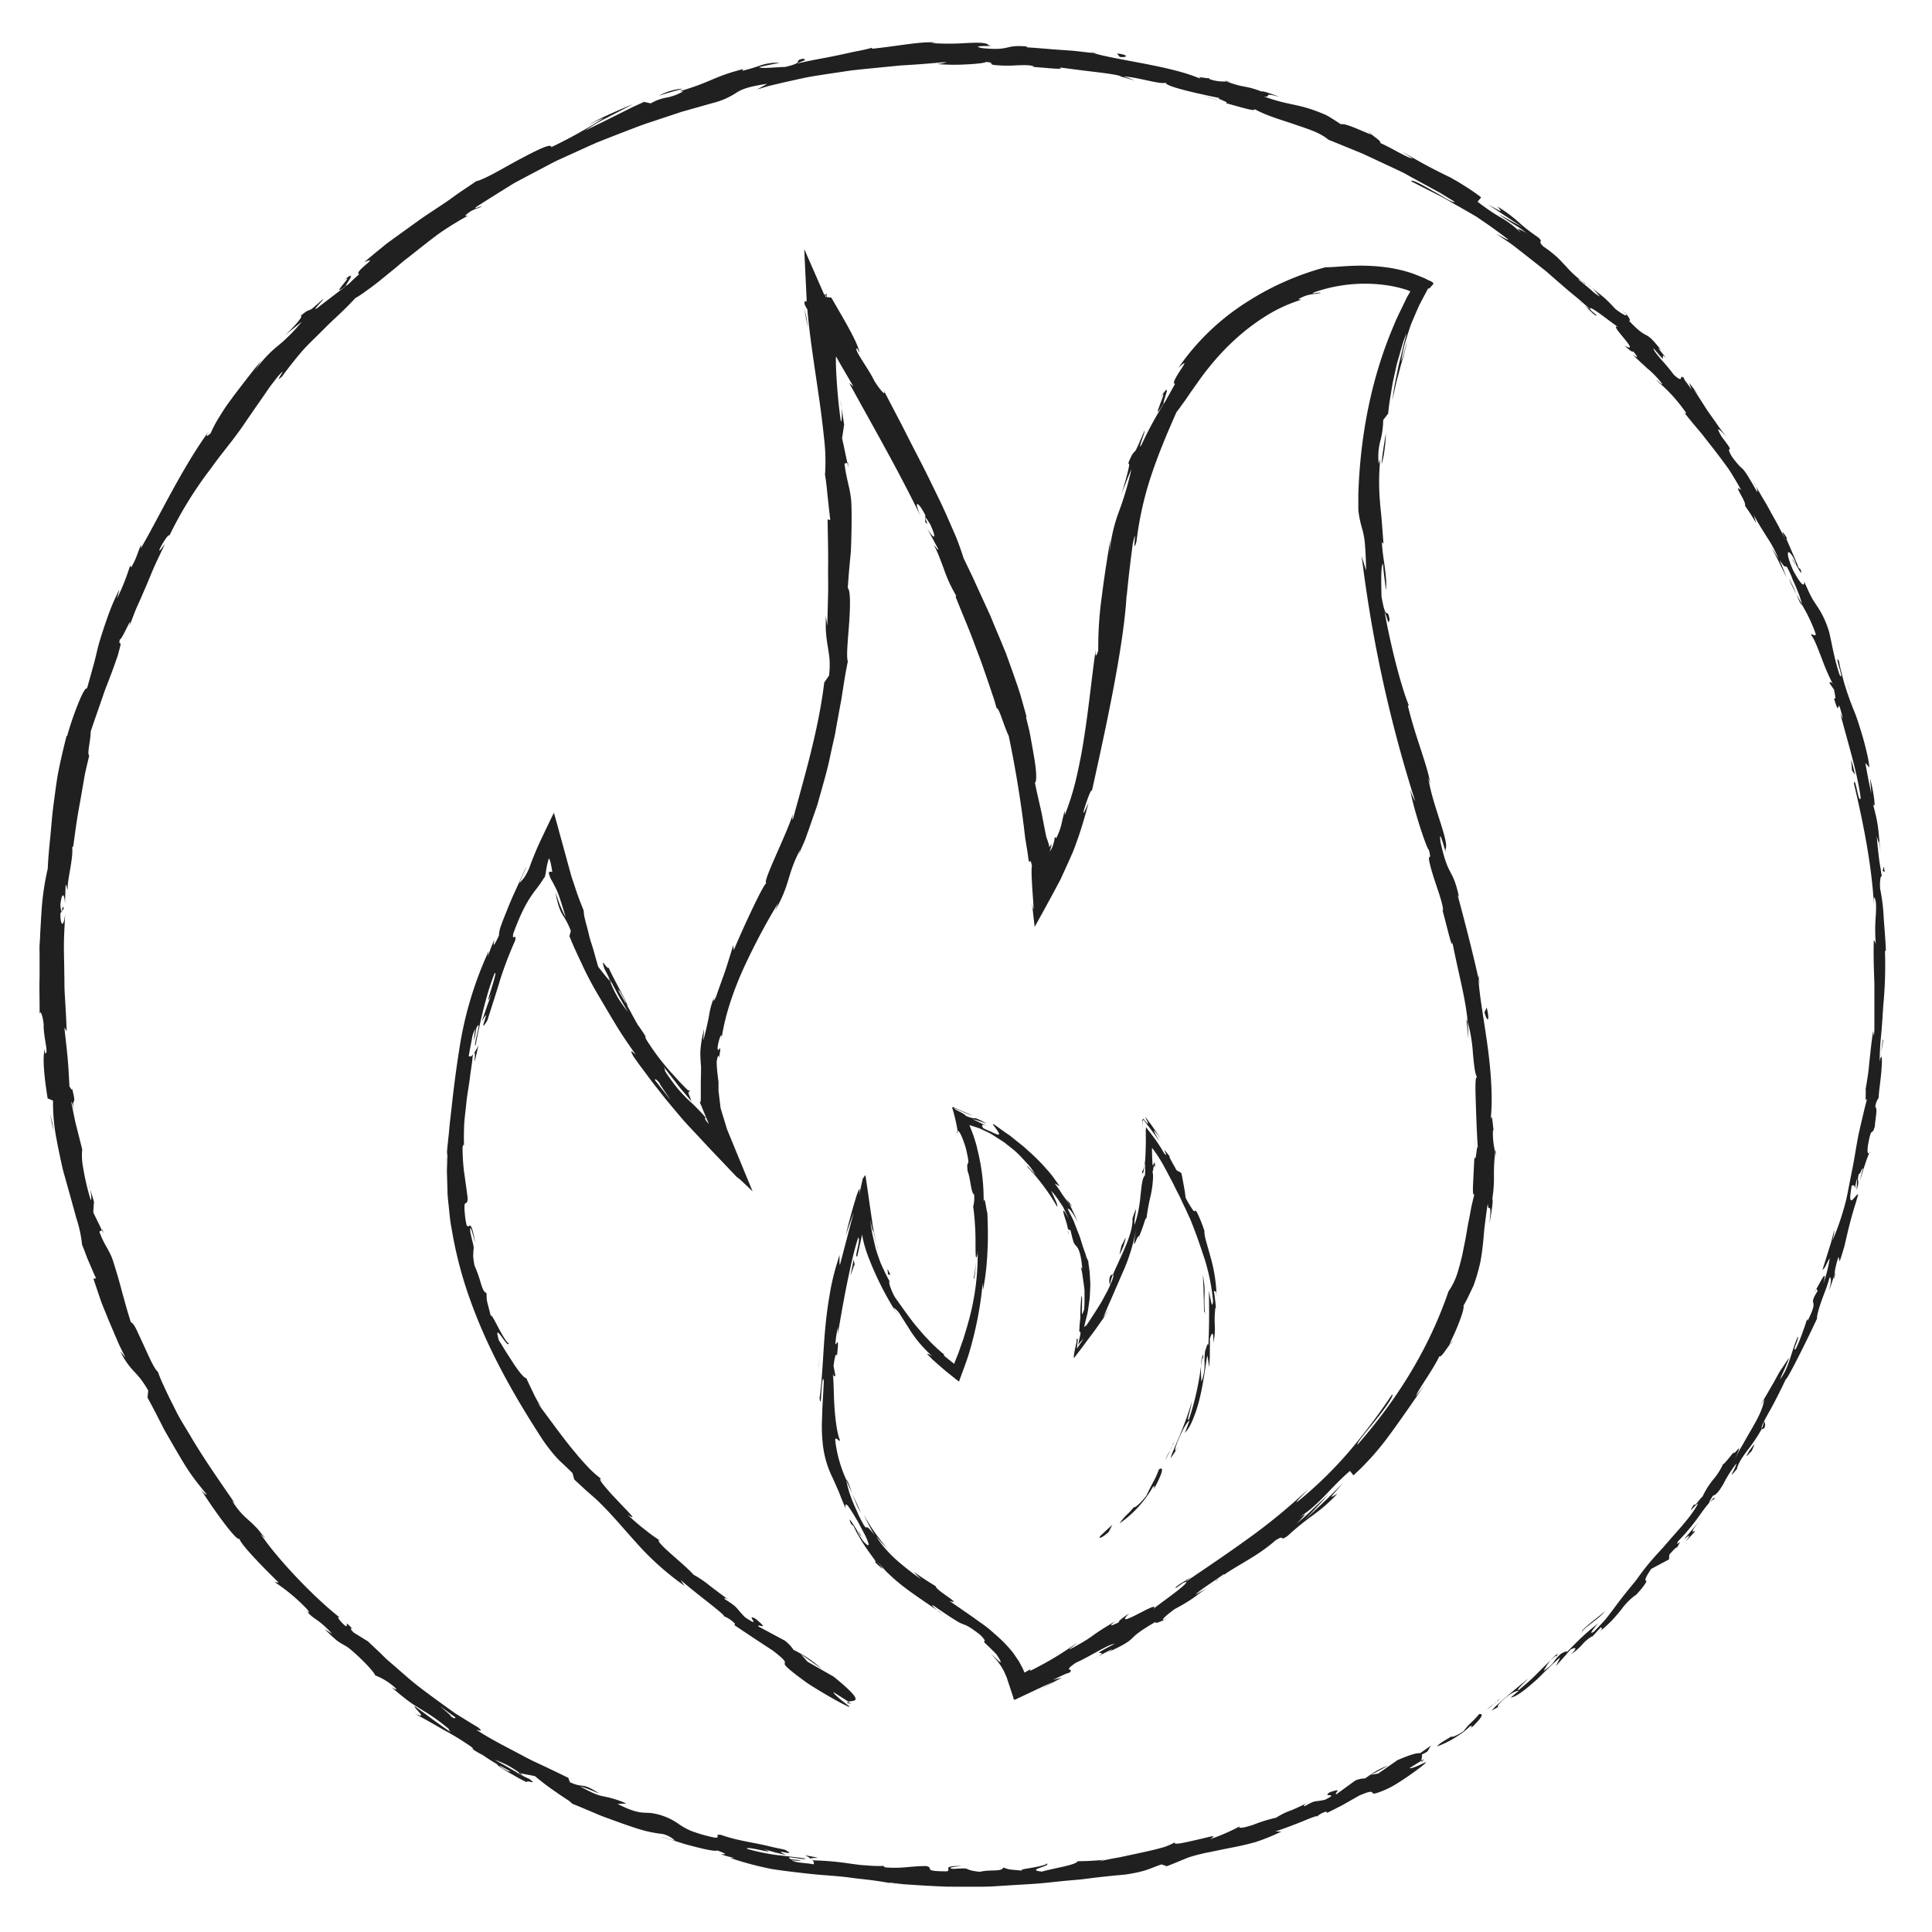 <svg id="Layer_1" data-name="Layer 1" xmlns="http://www.w3.org/2000/svg" viewBox="0 0 512 512"><defs><style>.cls-1{fill:#202020;}</style></defs><path class="cls-1" d="M376.42,464.57c-.59.58.06.8,1.88-.44l.91-1.53Z"/><path class="cls-1" d="M389.8,458c1.92-1.8,4-4.06,2.17-3.74-1.66,2.1-2.35,2.17-4.12,4.52-1.81,1.26-3.42,1.79-3.26,1.35-.55.58-3,1.62-3.75,2.69a24.12,24.12,0,0,0,4.36-2.08c.75-.45,1.51-.94,2.26-1.47s1.45-1.18,2.17-1.82C390.4,457.18,389.87,457.81,389.8,458Z"/><path class="cls-1" d="M498.51,279.07l-.23,1.38A12,12,0,0,0,498.51,279.07Z"/><path class="cls-1" d="M475,148.26c.46.91.72,1.26.81,1.28C475.34,148.7,475,148,475,148.26Z"/><path class="cls-1" d="M464.63,127.66l.67,1.19A4.88,4.88,0,0,0,464.63,127.66Z"/><path class="cls-1" d="M498.51,279.07l.6-3.56C498.87,275.24,498.74,277.33,498.51,279.07Z"/><path class="cls-1" d="M412.27,438.61a15.28,15.28,0,0,0-1.34,1.41l1.33-1.24A.51.51,0,0,1,412.27,438.61Z"/><path class="cls-1" d="M486.43,337.05l-.36,1a6.23,6.23,0,0,0,0,1Z"/><path class="cls-1" d="M467.51,378.51c.54-.88.11-1.54,0-2a6,6,0,0,1-.7,2.18C467,378.74,467.16,378.71,467.51,378.51Z"/><path class="cls-1" d="M421.71,434l-.87.95Z"/><path class="cls-1" d="M495.35,305.65a1,1,0,0,0,.32-.36C495.58,305.27,495.47,305.42,495.35,305.65Z"/><path class="cls-1" d="M328.3,484c0,.06,0,.08,0,.12C328.57,484,328.63,483.91,328.3,484Z"/><path class="cls-1" d="M377.34,466.17l-.62.38a.83.83,0,0,0,.06.42Z"/><path class="cls-1" d="M440.26,93.08l.12.15C441.15,94,440.74,93.56,440.26,93.08Z"/><path class="cls-1" d="M91.1,74.25c3.63-2.53-4.68,5.46.62,1.48C91.08,76,95.38,70.81,91.1,74.25Z"/><path class="cls-1" d="M413.22,437.93l1.4-1.19C414,437.26,413.53,437.63,413.22,437.93Z"/><path class="cls-1" d="M91.72,75.73h0l.55-.41Z"/><path class="cls-1" d="M362.64,34.87a4,4,0,0,0,.77.69C363.41,35.48,363.24,35.31,362.64,34.87Z"/><path class="cls-1" d="M421.89,76.29,420.61,75C421.1,75.56,421.52,76,421.89,76.29Z"/><path class="cls-1" d="M327.21,22.15a15,15,0,0,0-2.51-.8l.36.2A7.24,7.24,0,0,1,327.21,22.15Z"/><path class="cls-1" d="M289,13.79c.2.08.47.16.7.24l1.23.14Z"/><path class="cls-1" d="M213.31,491.65a7.39,7.39,0,0,1,1.63,1C214.45,492,220,492.9,213.31,491.65Z"/><path class="cls-1" d="M412.54,438.9a1.94,1.94,0,0,1,.68-1l-1,.85C412.24,438.94,412.29,439,412.54,438.9Z"/><path class="cls-1" d="M324.1,27l-5.8-1.81C319.91,25.75,322,26.4,324.1,27Z"/><path class="cls-1" d="M23.44,313.78l.43,1.34A6.22,6.22,0,0,0,23.44,313.78Z"/><path class="cls-1" d="M300.69,21.32a23.69,23.69,0,0,0-3.27-1.13,5.16,5.16,0,0,0-.73,0Z"/><path class="cls-1" d="M215,492.62h0Z"/><path class="cls-1" d="M255,494.48c-5.78,0-2.73.91-4,1.44-6.94,0-3.19-.82-5.52-1.4-2.16,0-4.08.21-5.86.36a31.23,31.23,0,0,1-5,0c-.23-.17-.84-.29-.09-.41a32.84,32.84,0,0,1-4.15-.06l-2.45-.18-2.57-.34a75.31,75.31,0,0,0-9.73-.87,2.14,2.14,0,0,1-.65-.36c.77.62.83,1.11.6,1.4-2.58-.48-4.89-.34-5.75-1.12a5.76,5.76,0,0,0,2.52.06l-2.74-.26c-2.25-1.32,3.74.41,3.85-.22-2.64-.36-5.53-.66-8.26-1a58.29,58.29,0,0,1-7.21-1.55c-.62-1,9.37,2,4.24,0l3,.89,3.07.75c-4.47-2.22,3.74.82-.32-1.42l-2.73-.58-2.21-.52c-1.36-.31-2.49-.53-3.63-.75s-2.27-.44-3.62-.74a44,44,0,0,1-4.87-1.38c-1.92-.07.4.84-1.52.77a40.18,40.18,0,0,1-6.31-1.81,18.69,18.69,0,0,1-3.19-1.77,16.41,16.41,0,0,0-7.23-2.92c-2.29-.25-3.48.38-9-2.43l2.32-.11a27.06,27.06,0,0,0-6.1-1.9c-1.2-.24-2.42-.58-6.12-2.62,1.52.28,5.88,2.34,4.82,1.73-4.64-3-3.73-1.11-7.56-2.86-.14-.37-.28-.75-.41-1.14-1.91-.95-3.89-1.9-5.91-2.86s-4.11-1.87-6.13-3c-4.07-2.17-8.34-4.27-12.31-6.87.58.07,2.08.73.36-.7q-1.92-1.14-3.89-2.37l-2-1.23-1.9-1.36c-2.55-1.83-5.11-3.7-7.63-5.62s-4.83-4.06-7.16-6.06c-.58-.5-1.17-1-1.74-1.5L100.72,438c-1.08-1-2.15-2-3.18-3l-3.8-2.35c-.76-.69-1.15-1.56-.26-.88-3-3.33-.49.17-2.23-1.12-1.88-1.75-2.13-2.66-.82-1.69-6.34-4.81-16.64-15.4-21.32-22.37l1.21,1.11c-.49-.65-1-1.2-1.38-1.7s-.81-1-1.18-1.35c-.75-.8-1.44-1.41-2.11-2a19.61,19.61,0,0,1-4.16-5l.81.84c-4-5.84-8.3-11.92-11.86-18-.91-1.5-1.82-3-2.66-4.44s-1.56-3-2.28-4.4-1.4-2.82-2-4.17a34.76,34.76,0,0,1-1.65-3.93c-.92-.69-2.33-3.9-3.72-6.95l-1.93-4.17c-.56-1.15-1.08-1.92-1.51-2-1.23-3.87-1.56-5.29-2.07-7.08s-1-4-2.73-9.41c-1-2.85-2.29-4-3.56-7.53L27,326l-2.26-4.64c0-.94.1-1.9.17-2.86l-1-3.35c.29,1.37.39,3,.12,2.82a63.33,63.33,0,0,1-2-8.56,16.24,16.24,0,0,1-.24-4.81l-1.59-6.29c-.53-2.1-.88-4.24-1.33-6.36.35.24.77,2.37,1.22,4-1.8-6.72.62-1.36-1-7.52,0,.86-.52-.4-.7-.52,0-.8-.1-1.84-.15-3s-.15-2.57-.27-4-.28-2.91-.44-4.38-.36-2.9-.44-4.23l.58,1q-.13-3.6-.36-7.37c-.06-1.26-.16-2.53-.21-3.81s0-2.57-.06-3.88c0-2.6-.12-5.24-.1-7.91s.21-5.35.32-8.05c-.43,3.85-1.31,2.93-1.25-.26l.88-1.21c-.41-2.09-.47,3.29-.89-1,.43-4,1.16-2.63,1.21-.31l.18-4.91c.27-.26.29.89.57,1.22-.29-2.06,1.52-8.33,1.17-11.29l.28-.24c.37-2.67.68-5,1-7.06s.68-3.95,1-5.76.61-3.55.93-5.39.82-3.72,1.31-5.86c-.64-.34.32-3.64.39-6.34,1-3.09,2.18-6.31,3.33-9.7.28-.85.6-1.7.94-2.55s.66-1.72,1-2.6c.66-1.75,1.3-3.54,1.93-5.39.35-1.33.56-2.09.66-2.53s.06-.56,0-.6-.42.19-.16-1c.75-.15,3.59-7.4,2.52-3.48.86-2.17,1.48-4,2.21-5.57s1.32-3,2-4.55,1.3-3.12,2.1-5,1.87-4,3.12-6.71c-.82,1-1.59,2.26-1.44,1.49.9-2,2.49-4.23,2.62-3.81l-.2.54A102.64,102.64,0,0,1,56,124c2.1-3,4.43-5.74,6.4-8.41,1-1.33,1.92-2.62,2.76-3.88s1.7-2.39,2.39-3.53l-.31.5,3.14-4.51c.52-.75,1-1.51,1.58-2.25l1.68-2.17c3.42-3.73-1.63,2.58,1.13,0,1.75-2.4,3.41-4.47,5-6.35s3.29-3.41,4.86-5l2.32-2.31L88.08,85l1.21-1.12c1.6-1.5,3.21-3.08,4.87-4.87A24.73,24.73,0,0,0,97,77.12c1.05-.73,2.18-1.57,3.37-2.51s2.42-2,3.69-3,2.57-2.22,4-3.28c2.75-2.15,5.54-4.42,8.24-6.4a80.82,80.82,0,0,1,7.65-4.73l-.73,0c1.93-1.84,2.74-1.6,4.46-2.5-.42-.15-2.65,1.15-1.39.09,2.34-1.51,4.72-3,7.12-4.5,1.21-.73,2.39-1.53,3.65-2.19l3.76-2,3.8-2c1.27-.66,2.52-1.36,3.85-1.94l7.88-3.58,2-.88,2-.79,4-1.57c2.7-1,5.38-2.13,8.14-3l8.19-2.72,8.24-2.33a19.87,19.87,0,0,0,6.29-2.76c1.29-.8,2.9-1.56,8.13-2.33l-2.71,1.53c1-.31,2-.63,3-.92l3.1-.74c2.06-.48,4.15-.94,6.24-1.39s4.21-.74,6.33-1.08l6.36-.94c4.25-.48,8.51-.85,12.72-1.29,2.11-.13,4.21-.26,6.3-.42l3.12-.26c1-.1,2.07-.19,3.1-.23a9.72,9.72,0,0,1-2.61.5c.88.09,2.12.16,3.49.19s2.87,0,4.26-.08c2.79-.13,5.16-.41,5.19-.65,2.57.18.59.47,2.16.8a36.07,36.07,0,0,0,5.92.1c2-.08,3.79-.13,4.69.29.31.13-1,.08-1.63.1,2.29-.1,10.54,1.06,8.44.16,3.07.4,6,.8,8.79,1.12,1.4.17,2.75.33,4.06.52.65.1,1.3.2,1.93.32s1.23.29,1.83.46c3.3-.12,10.35,2.3,11.55,1.59-.68,1,10.36,3.33,14.23,4.1-1.36,0,3.16,1.3,1.56,1.32,4.3,1.17,8.2,2.41,7.65,1.59,3.68,2,7.69,3,11.17,4.25,1.75.59,3.4,1.14,4.84,1.75a18.26,18.26,0,0,1,2,1A9.14,9.14,0,0,1,352,37L361,40.67l8.58,4c.7.34,1.41.66,2.1,1s1.37.73,2,1.1l4,2.18,4,2.18,3.85,2.36c-.25.18-1.07-.17-2.16-.78-.55-.31-1.16-.68-1.81-1.08l-2.06-1.16c-2.77-1.57-5.45-3.07-5.51-2.43,2.5,1.32,4.76,2.46,6.9,3.53s4,2.23,6,3.32l2.92,1.68,1.48.87,1.46,1c2,1.34,4,2.8,6.27,4.5s-1.64-.57-2.55-1l3.5,2.35c1.15.79,2.22,1.68,3.31,2.51l6.35,5c2,1.75,4,3.49,5.94,5.16l3,2.48L421.48,82a8.19,8.19,0,0,1-1.75-1.27c1.45,1.36,3.2,3.34,3.4,2.81l-1.49-1.25c-1.79-2.76,6.77,4.39,7.3,4.4-3.36-1.45,6.57,7.58,1.55,4.92,1,.89,2.26,1.93,2.3,1.48,1.26,1.49,1.53,2.07-.1.89,1.26,1.26,2.13,2.06,2.78,2.64s1,1,1.46,1.31a27.86,27.86,0,0,1,3.63,3.85c-.2.14-1.12-.8-1.77-1.12a42.48,42.48,0,0,1,8.13,8.88c-.32-.17-.09.45-1.08-.84,1.44,1.85,2.82,3.53,4.19,5.13l1,1.19.95,1.22,1.9,2.43c1.27,1.63,2.54,3.3,3.84,5.1.66.89,1.25,1.88,1.86,2.89s1.23,2.09,1.85,3.23c-2.5-2,1.53,3.17,1,4.11.51.77,1.06,1.52,1.55,2.3l1.44,2.36-.67-2.18c1.15,2.14,2.39,4.07,3.56,5.94a32.56,32.56,0,0,1,3,5.64l-.95-1.54-1-1.5c.78,1.31,1.45,2.67,2.13,4l2,4.06-1.91-4.8c2.56,4.23.83-1,3.41,5-.68-1.14,2.17,4.38,2.55,7h0a42,42,0,0,1,3.64,7.69c.08,1-1.26-.32-1.21.32.83.95,1.8,3.62,2.87,6.35a55.92,55.92,0,0,0,3,6.85c-.48-.9-1-.8-1-.45l1.19,1.71c.46,2.22.47,2.56,0,2.32,1.86,6.51.5-2.4,2.36,5.45-.23-.59-.23-.28-.71-1.51,2,7.83,4.37,15,5.42,22.38-.49,2.32-1.49-6.31-1.78-3.7,2.47,10.37,4.71,21.66,5.28,32v-1.94c.7.67.63,2.62.5,5a43.76,43.76,0,0,0,.06,7.92c-.08-1.29-.76-1.66-.59-1.32-.09,3.54,0,7.15.16,11.23,0,2,0,4.19,0,6.51,0,1.16,0,2.36,0,3.61v1.91c0,.65-.07,1.3-.11,2l-.21-1.35c-.35,2.07-.65,4.8-.94,7.58-.16,1.39-.25,2.79-.46,4.11s-.4,2.58-.6,3.69c.15,1.37-.28,3.93.44,2.44-.5,1.69-.88,3.37-1.26,5s-.8,3.3-1.12,4.93c-.65,3.27-1.08,6.51-1.76,9.67-.31,1.58-.62,3.15-.92,4.71s-.62,3.12-1.08,4.62a69.64,69.64,0,0,1-3.11,8.81c.41-1.41.71-3.46.37-2.33l-.66,2.54c-.23.84-.52,1.67-.77,2.51l-1.57,5c.82-.6.78-1.19,1.93-3.14a34.91,34.91,0,0,1-1.7,6.76c.6-2.31.38-2.38-.11-1.64s-1.24,2.27-1.8,3.15c.29-.25.21.47.45.37-3,4.74.73,1.28-2.71,8l-.13-.49-.64,2c-.24.64-.47,1.29-.7,1.94a40.72,40.72,0,0,1-1.66,4c-1.14.87,1-2.86.54-3.26-1.75,3.87-2.28,8.24-4.73,11.34.67-1.69,1.88-4,2.42-5.75-.62.87-1.07,1.56-1.45,2.14s-.7,1-1,1.47c-.53.9-.93,1.7-1.7,3.06l.16-.27c-1.22,2.07-2.38,4.17-3.65,6.21.38-.49.72-1,1.06-1.51-.48,2.77-1.84,5.13-3.29,7.69-.74,1.28-1.52,2.6-2.29,4a41.59,41.59,0,0,0-2.39,4.53c2.89-6.45.1-1.3-.24-2.16-1.17,1.43-2.88,3.63-2.63,2.85a17.4,17.4,0,0,1-2.47,4,22.21,22.21,0,0,0-3.09,4.84c-.32,0-2.13,2.92-2.17,1.94-2.41,3.68.94-.59,1-.11-1.57,3-4.35,6-7.2,9.25l-2.19,2.52c-.77.83-1.55,1.67-2.32,2.55a60.92,60.92,0,0,0-4.45,5.65c-.63.84-1.25,1.56-1.8,2.22l-1.5,1.85c-.9,1.15-1.65,2.14-2.38,3.12s-1.45,1.95-2.32,3.05-2,2.21-3.33,3.63c-2.21,1.52,1-2.12,1-2.12-1.68,1.32-3.1,2.54-4.44,3.8s-2.57,2.58-4,3.95c.48-.68-.28-.28-1.39.3-2.42,2.12-1.08,2.07-4.56,4.53a15.47,15.47,0,0,1,1.83-2.82c-1.37,1.3-2.7,2.65-4.05,4s-2.83,2.58-4.33,3.86c-1.09.29,1.49-1.95,2.42-3-3.39,2.8-8.82,7.25-9.64,8.48l2.48-1.41c-1.31.94-1,0-.12-.79,2.7-2.71,4.48-3.11,4.8-3.05l-2.14,1.82c1.58-.29,3.8-2.05,6.18-4.15,1.21-1,2.35-2.26,3.53-3.39s2.32-2.22,3.41-3.12l-1.13,2.31,3.87-4.39c.57-.29,1.08-.49,1.23-.35s-.08.62-1.11,1.57a11.09,11.09,0,0,0,1.86-1.42,12.77,12.77,0,0,0,1-1,10.36,10.36,0,0,1,2.52-2.18c.34-.2.25,0,0,.23l2.7-2.93c-.42.69,1,.08-.9,1.63a34.39,34.39,0,0,0,3.63-3.23c1-1.07,1.84-2.07,2.58-3a17,17,0,0,1,3.84-3.85l-.37.47c.83-.92,1.47-1.62,1.92-2.18s.73-1,.91-1.26c.37-.57.31-.68.19-.74s-.72-.06,1.38-3.14l4.72-2.52.06-1.22c.67-.77,2-2.32,2-1.83,2-3.31-.66.29.33-1.74a57.58,57.58,0,0,0,5.6-6.72c1.69-2.38,3.15-4.33,4-4.42.56-1.77-3.1,3.55-.37-.94,1-.23,1.81-1.5,2.79-3.12a32.7,32.7,0,0,1,3.43-5.41c-.19,1.53-2.8,4.92.15,1.46.26-1.45,1.5-3.25,2.91-5.11a44.85,44.85,0,0,0,3.71-5.58c-.35-.3.6-2.14,2-4.6s3-5.69,4.37-8.57c.18.55,5.72-10.55,8.21-15.95l.07.22c-.21-.71.3-2.46,1-4.56.37-1.05.8-2.19,1.23-3.33s.77-2.31,1.1-3.37c.45.35.43,1.19-.18,3.54.5-1.3.92-2.64,1.39-4a21.28,21.28,0,0,1,1.12-4.92l.3,1.21c.45-1.32.86-2.66,1.25-4l1-4.28c.36-1.46.75-3,1.2-4.53.22-.78.46-1.58.72-2.39s.47-1.66.74-2.52c-.53-.53-3.07,5.07-1.71-2.36.41-.19,1.05-.32.72,1.64a19.92,19.92,0,0,1,.71-3.55l-.14,3.08c1-3.11-.07-1.77.59-4.29.47.16.8-1.79,1.1-1.34a22.66,22.66,0,0,0-.79,3.18c.39-1.42.87-3,1.33-4.32a25.73,25.73,0,0,1,1.12-3c-.33.19-.65-.14-.31-2.27,1-5.48.94-1.76,1.81-4.91,0-1.38.82-4.86.1-5.06a5.25,5.25,0,0,1,.9-2.46c0-1.46.56-4.79.74-7.39s.2-4.45-.34-2.87l-.13.73c0-.14,0-.3,0-.47v0c0-2.37.2-4.77.43-7.18s.35-4.86.52-7.3a110.05,110.05,0,0,0,.44-14.45h.24c-.07-2.8-.38-5.91-.57-8.81a48.77,48.77,0,0,0-.93-7.57c-.16-1.65.07-3.93.43-3.25-.3-2.12-.54-3.29-.72-4.71s-.37-3.07-.63-6.15c1.06,4.2.16-1.52,1,4.32-.62-5.53-.36-6.86-2-12.65,1,1.89,0-4.26-.75-6.83l.32,3.92c-.67-2.9-1.12-5.46-1.59-8.07l1.09,1.22a31.6,31.6,0,0,0-.74-4.12c-.31-1.33-.65-2.62-1-3.88-.75-2.5-1.46-4.89-2.38-7.13s-1.69-4.42-2.36-6.58c-.34-1.08-.6-2.17-.88-3.24a30,30,0,0,1-.7-3.23c-1.57-2.65,1.72,6,.16,3.64-1.68-4.95-2.4-10.53-3-12.07a23.77,23.77,0,0,0-3.08-6.32c-.48-.73-1-1.47-1.5-2.46-.27-.5-.54-1.06-.83-1.72s-.67-1.38-1-2.25c.14,1-.19,2.13-2.86-2.79-2.16-4.75-1.67-6.36,0-3.47.56,1.12.74,1.71.63,1.71.83,1.48,1.91,3.43,1.3,1.42l-.56-.49c-.43-1.24-1.44-3.49-2.19-5.26s-1.38-3-.75-2.38c-2.15-3.37-1.24-1.27,0,1.39-1.42-3.06-2.68-5.38-4-7.71-.66-1.16-1.26-2.36-2-3.58s-1.52-2.56-2.36-4.08c.43,1,.66,2.07.09,1.13-2.49-4.43-3.2-5.32-3.74-5.81a8,8,0,0,1-.89-.85,23.33,23.33,0,0,1-2-2.57c-1.83-3.47,1.68.56-2.54-5-2.15-3.68.13-1.2,1.29.06-1-1.23-1.92-2.47-2.74-3.68s-1.67-2.33-2.4-3.42c-1.44-2.2-2.62-4.18-3.68-5.66l2.22,2.52c-1.34-1.5-2.29-2.84-3.35-4.13.27.6.48,1.25.72,1.87-.54-.82-1.1-1.54-1.49-2.06s-.61-.88-.5-1c-1.6-1.3.23,1.81-2.76-.92a47.15,47.15,0,0,0-3.22-3.89c-.58-.67-1.11-1.31-1.5-1.86a2.72,2.72,0,0,1-.67-1.27c.68.77,1.17,1.35,1.52,1.77a9.22,9.22,0,0,0,.74.81c.32.27.3.08.27-.15-.06-.46-.19-1.07,2.11,1.55a43.17,43.17,0,0,1-3.2-3.79c-.13-.27.32.09.69.48-4.81-6.29-3.12-2.07-8.65-8,.51.23.34-.26-.08-.93a10.19,10.19,0,0,0-1.67-1.87c2.36,2.3.6,1.61-1.79-.24-3.51-3.89-4.25-3.77-6.18-5.7L424,78.58A8.87,8.87,0,0,1,421.83,77c-.93-.8-2.14-1.79-3.54-2.94,0-.47,2.63,2,1.76,1A24.93,24.93,0,0,1,415,70.57c-.87-.89-1.72-1.88-2.73-2.75a29.81,29.81,0,0,0-3.26-2.5c-1.85-1.86.32-.81-1.35-2.4a46.53,46.53,0,0,1-5.24-4.07,36.83,36.83,0,0,0-5.53-4.1c1.22,1.61,1.57,1.68-2.56-.56l9.11,6-6.2-3.38c1.34,1,2.8,1.9,4.12,2.74a25,25,0,0,1,3.24,2.29,11.86,11.86,0,0,0-2.28-1.21c-.16,0,.18.34.67,1a24.89,24.89,0,0,0-5.42-4.07,55.68,55.68,0,0,1-6-4.11l.95-1.15a54.45,54.45,0,0,0-4.65-3.2c-.78-.48-1.56-1-2.36-1.41l-1.2-.69L383,46.37c-1.7-.85-3.45-1.72-5.32-2.73s-3.83-2.18-6.07-3.38c.92.59,1.87,1.12,2.76,1.76-1.46-.18-5.6-2.83-8.62-4.14.49-.3-1.25-1.41-2.37-2.32,0,.4-6.77-3.14-8-2.62-1.29-.81-2.55-1.69-3.89-2.42-7.54-3.29-9.16-2.29-16.54-4.95,2.42.26-.86-1.24,4.27.13-2.49-.87-4.7-1.73-4.85-1.42A22.62,22.62,0,0,0,330.05,23a23.87,23.87,0,0,1-5-1.42,11.49,11.49,0,0,1-4.43-.58c-.28-.19.08-.23.08-.23a11.45,11.45,0,0,1-2-.23c-.84-.08-1.37-.05-.19.52-7.46-3.51-22-5-28.79-7l-4.45-.51c-1.53-.17-3.09-.24-4.64-.36-3.09-.21-6.1-.52-8.7-.65.35-.13,0-.24,1-.14-7.16-.78-4.48,1.16-12.6.36-2.07-.4-1-.51.29-.56s2.76.09,1.46-.14c-.54-.88-3-.78-6-.65a67.85,67.85,0,0,1-9.34,0l1.33-.16c-4.23-.31-10.25,1-17.08,1.68,0,0,.32-.17,0-.25-1.15.33-2.56.64-4.13.94s-3.29.73-5.07,1.08c-3.56.77-7.38,1.33-10.58,2.17,1.9-1,2.88-.92,1.54-1.31-2.89.67,1,.85-4.71,2.19-1.94,0-6.19.52-6.88.06,1.8-.48,3.64-.78,5.45-1.18a13.9,13.9,0,0,0-5,.68,49.69,49.69,0,0,1-4.92,1.46l.27-.47c-8.3,2.16-8.09,3.33-16.89,5.9h1a13.74,13.74,0,0,1-4.3,1.64,12.84,12.84,0,0,0-4.32,1.55L170.68,27l-3,1.36-4,2-4.45,2.22c-1.49.73-3,1.42-4.27,2.13a42.86,42.86,0,0,1,6-3.57l6.84-3.55c-3.06,1.21-10.3,4.38-11.68,5.48A24.21,24.21,0,0,1,160,31.27,128.84,128.84,0,0,1,146.1,39c.06-1.17-3.75.75-8.18,3.1s-9.3,5.37-11.75,5.94c-1.19.84-2.4,1.63-3.61,2.44S120.2,52.14,119,53c-2.4,1.67-4.89,3.23-7.36,4.94l-7.49,5.39c-.63.47-1.28.93-1.92,1.42l-1.88,1.54c-1.26,1-2.53,2.1-3.82,3.21,4.64-2-3,2.58-1.35,3.19-1.18,1-2,1.81-2.48,2.29a5.39,5.39,0,0,1-1,.78c-2.51,2-5.07,3.87-7.57,5.85-1,.66-.49.05.16-.7s1.55-1.62,1.33-1.65L83.06,81.5a3.76,3.76,0,0,1-1,.66c-.45.17-.71.1-2.45,1.61,1-.29-1.12,2.27-4,5L80,85.23a40.89,40.89,0,0,1-3.74,4.08c-1,1-1.79,1.66-2.61,2.33a33,33,0,0,0-6.17,6.66l1.67-2.63c-1.61,1.92-4.44,5.58-7.23,9.25l-2,2.74c-.62.94-1.2,1.85-1.73,2.72a32.25,32.25,0,0,0-2.38,4.46c-.66.61-1.68,1.33-.49-.53-7.06,9.7-13.32,23-18,31l.08-1c-.9,2-1.22,3.72-2.67,6.11-.08-.2,0-1-.42,0A58.52,58.52,0,0,1,31,158.65l.67-2.47a54.26,54.26,0,0,0-3.11,7.23c-.81,2.23-1.48,4.31-2.1,6.33s-1,4.07-1.57,6.14-1.17,4.19-1.82,6.53c-.52-.18-1.51,1.9-2.56,4.57a82.41,82.41,0,0,0-2.74,8.16l-.11-.2c-.83,3.3-1.56,6.36-2.14,9.3s-.89,5.79-1.28,8.59-.59,5.58-.86,8.43-.6,5.78-.72,8.92a71.11,71.11,0,0,0-1.31,7.51c-.37,3-.49,6.47-.72,10.06,0,.9-.09,1.8-.14,2.72s0,1.83,0,2.75c0,1.84,0,3.69,0,5.5-.11,3.64.05,7.15,0,10.29.1-1.92.87.27,1.09,2.48-.16,3,1.46,8,.37,7.65l-.08-1.05c-.73,2.29,0,8.32.76,13l1.42.58A50.93,50.93,0,0,0,15,302c.34,1.82.72,3.68,1.12,5.53.21.92.39,1.85.63,2.76s.51,1.8.75,2.69c1,3.55,1.93,6.94,2.73,9.84a33,33,0,0,1,1.52,7.07c.62,1.37,1.11,3,1.78,4.49s1.28,3.07,1.94,4.4l-.72.09,1.79,5.29c.54,1.62,1.2,3.09,1.82,4.65s1.32,3.13,2.07,4.93l1.24,2.86,1.59,3.2-1.37-1.67a19.83,19.83,0,0,0,3.71,5.39c.62.68,1.23,1.34,1.83,2.13a29.06,29.06,0,0,1,1.85,2.85l-.18,1.89c1.2,2.2,2.36,4.44,3.5,6.68l.86,1.69.93,1.64,1.89,3.27c1.28,2.17,2.53,4.36,3.93,6.43s3,4,4.56,5.95c-.22,0-.64-.11-1.59-1.43,2.45,4,10.27,15.18,10.34,12.93-.77.76,6.49,8.09,10.35,11.86l-1.1-.15a48.35,48.35,0,0,1,8.57,7.16c1,1.16.5,1.36-.74-.23a14.43,14.43,0,0,0,1.94,2.06A17.61,17.61,0,0,0,84,429.32a22.87,22.87,0,0,1,4,3.66L86,431.72c3.7,3.62,3.5,3.24,6,4.71,2.63,1.93,7.21,6.6,7.42,7.56a17,17,0,0,1,5.59,3.54c.18.44-.78-.13-1.26-.42,1.61,1.43,3.08,2.61,4.44,3.64s2.7,1.78,3.91,2.55a50.93,50.93,0,0,1,6.82,4.87c0,.26.24.57.61.89-1.46-.9-2.76-1.9-4-2.76L112.42,454c-1.76-1.29-2.77-2-2.54-1.91-.39.52,4.08,3.86,0,2,2,1.11,4.65,2.57,7.37,4.17A73.78,73.78,0,0,1,125,463a3,3,0,0,1,.48.57l-.51-.24a20,20,0,0,0,2.94,1.76c1.44,1,2.36,1.58,3.79,2.42.14.39,1.49,1.26,3.1,2.2l2.5,1.42c.81.47,1.62.83,2.23,1.17.13-.73,3.29,1,.55-1,.37.24-.51-.15-2.15-1-.37-.19-.79-.43-1-.53l.19,0-6-3.41a24.25,24.25,0,0,1,6.65,3.54c1.45.32,3.07.58,4,.8a67.08,67.08,0,0,0,5.73,4.32c1,.72,1.95,1.33,2.7,1.83a6.67,6.67,0,0,1,1.44,1.15c2,.79,4.09,1.69,6.25,2.61,1.08.48,2.19.89,3.3,1.29l3.3,1.2c2.16.76,4.24,1.48,6.12,2a34.85,34.85,0,0,0,5,.93,7,7,0,0,1,3.26,1.75c-1.35-.33-2.9-.89-3.68-1,1.17.31,2.59.75,4.09,1.22l2.3.73,2.31.61c3,.77,5.58,1.34,6.25,1.06,2.84,1.05,2,1,1.39,1-.29,0-.5,0-.15.11a25.1,25.1,0,0,0,3.31.87h-1.16a85,85,0,0,0,11,2.93c3.51.55,6.89.92,10.31,1.3s6.92.49,10.64,1c1.86.27,3.79.43,5.82.7s4.13.62,6.37,1.07a7.23,7.23,0,0,1-2.1-.52c1.28.17,2.56.35,3.85.48l3.9.26c2.61.15,5.24.31,7.88.39L259,500c1.32,0,2.65,0,4-.08l4-.25c2.64-.18,5.29-.3,7.92-.5s5.24-.54,7.84-.78c1.31-.12,2.61-.2,3.91-.35l3.86-.48c2.57-.3,5.14-.55,7.68-.78,5.74-.87,6.25-1.57,9.61-2.7l1.39.49c1.91-.72,3.79-1.54,5.67-2.3a44.66,44.66,0,0,1,5.9-1.48c1.92-.41,3.81-.8,5.78-1.18s4-.84,6.17-1.44a50.09,50.09,0,0,0,6.85-2.8H338c1.84-.64,4.74-1.69,7.06-2.64s4.12-1.7,3.93-1.3a5.47,5.47,0,0,1,2.48-1.33l.27.32c1.42-.73,2.85-1.42,4.26-2.18l4.16-2.37c3.4-1.47,3.31-1,3.59-.73s.38.22,1.2,0a24,24,0,0,0,4.6-2.08c3.49-2.07,9.53-6.49,8.07-6-1.44.76-3.76,1.77-4.06,1.48l3.12-1.93c0-1.34,1.84-3.68-6.35-.15L365.26,470l-2.05.36c1.57-.73,3.08-1.59,4.6-2.43a16.61,16.61,0,0,0-3.42,1.61c-.95.56-1.75,1.16-2.63,1.76a6.59,6.59,0,0,0-2.6.56l-5,3.63c-.43-.06.11-.53.26-.83s0-.36-2,.3c-2.42,1.58,2.93-.12-1.29,2-2.95.66-2.31-.08-5.34,1.69-.56-.09,0-.55,1.26-1.21a52.05,52.05,0,0,1-4.93,2.34,17.43,17.43,0,0,0-3.9,1.92,39.19,39.19,0,0,0-6.07,1.88c-2.08.68-3.8,1.09-3.82.53a52.81,52.81,0,0,1-7.66,3.3c2.3-1.42-.23-.57-3.28.11s-6.56,1.58-6.06.72a14.8,14.8,0,0,1-3.64,1.48c-1.52.42-3.3.83-5.18,1.24l-5.75,1.23c-1.93.33-3.79.69-5.45,1.11a5.54,5.54,0,0,1,1.67-.48,70.91,70.91,0,0,1-7.4.42c-.36,1-6.27,1.83-9.44,2.75-4.75-.47,2.75-1.42,1.2-2.18.15.37-1.85.8-3.7,1.13s-3.54.52-2.72.81c-3.62-.4-3.11-.13-5-.84-.58,1.23-3.32.44-6.28,1.14-5.2-.6-1.34-1.15-7-.77C249.92,494.93,255,494.48,255,494.48ZM126.13,458.55h0l2.38,1.49Zm-9.5-6.39c1.13.83,2.52,1.87,4,2.9.21.41-.32.42-1.24-.28C120,455,117.9,453.32,116.63,452.16Zm18,17.23c-1.65-.84-2.12-1.27-2.27-1.52l2.84,1.54a1.85,1.85,0,0,0,.23,0A1.94,1.94,0,0,1,134.64,469.39Z"/><path class="cls-1" d="M138,470.25l.69.31-.88-.67-.67-.13Z"/><path class="cls-1" d="M498.25,280.69l0-.24a2.85,2.85,0,0,1-.14.5A1.83,1.83,0,0,1,498.25,280.69Z"/><polygon class="cls-1" points="27.17 325.91 27 325.97 27.44 326.88 27.17 325.91"/><path class="cls-1" d="M481.36,341.72a2.9,2.9,0,0,0-.48.71A3.56,3.56,0,0,0,481.36,341.72Z"/><path class="cls-1" d="M470.08,366.54l-2,3.3C469,368.43,469.6,367.38,470.08,366.54Z"/><path class="cls-1" d="M459.4,384.55a.84.84,0,0,0,0,.5l0,0Z"/><path class="cls-1" d="M419.73,80.75c-.2-.19-.41-.38-.6-.54C417.66,79,418.65,79.84,419.73,80.75Z"/><path class="cls-1" d="M477.61,160.26c-.53-.92-1-1.83-1.54-2.81C476.71,159.1,477.22,160.37,477.61,160.26Z"/><path class="cls-1" d="M324.74,27.21h0L324.1,27Z"/><path class="cls-1" d="M474.09,153.29a29.59,29.59,0,0,0,2,4.16C475.49,156.12,474.81,154.56,474.09,153.29Z"/><path class="cls-1" d="M397.62,450.14l-.81.58s0,.1,0,.16Z"/><path class="cls-1" d="M396.77,450.88l-.87.7A3.79,3.79,0,0,0,396.77,450.88Z"/><path class="cls-1" d="M394.05,453.05l1.85-1.47A8.52,8.52,0,0,0,394.05,453.05Z"/><path class="cls-1" d="M419.2,432.81l.06-.41A.43.43,0,0,0,419.2,432.81Z"/><path class="cls-1" d="M425.27,427c-1.44,1.4-4,3.06-6,5.1l-.05.32C419.94,431.22,424.24,428.66,425.27,427Z"/><path class="cls-1" d="M450.87,402.43c-1.47,1.86-3.05,3.65-4.57,5.49,1-.81,2.3-1.88.32.71C452.86,402.06,445,409.74,450.87,402.43Z"/><path class="cls-1" d="M463.68,384.33c-2,3.3.36.17.38.42a8.77,8.77,0,0,0,.85-1.92C464.87,382.7,464.57,383.19,463.68,384.33Z"/><path class="cls-1" d="M498.79,230.77l.67.32C499.08,228.14,499.21,231.09,498.79,230.77Z"/><path class="cls-1" d="M490.53,201.3c.11.95.22,1.9.26,2.86l.84,1.2C491.3,204,491,202.64,490.53,201.3Z"/><polygon class="cls-1" points="490.14 182.72 490.61 183.94 488.93 179.25 490.14 182.72"/><path class="cls-1" d="M296,14.16l.75.93C298.77,15.34,299.35,14.52,296,14.16Z"/><path class="cls-1" d="M180.92,23.49a15.31,15.31,0,0,0-6.29,1.88c1.24-.42,2.5-.78,3.61-1.1S180.31,23.75,180.92,23.49Z"/><path class="cls-1" d="M13.89,297.6l-.61-2.28c.3,1.45.55,2.91.94,4.34C14.11,299,14,298.29,13.89,297.6Z"/><path class="cls-1" d="M291.63,407c-.67.81.12.84,2.18-1,.32-.64.65-1.25.94-1.91C293.74,405.06,292.67,406,291.63,407Z"/><path class="cls-1" d="M305.77,394.6a25.59,25.59,0,0,0,2-4.16c.32-1.1.23-1.64-.66-1a19.25,19.25,0,0,1-1.53,3.36c-.48.94-1,1.86-1.75,3.53-1.69,2.25-3.4,3.52-3.29,3a14.48,14.48,0,0,1-1.83,2,14.68,14.68,0,0,0-2,2.38,29.7,29.7,0,0,0,8.81-9.64C306.19,393.36,305.78,394.31,305.77,394.6Z"/><path class="cls-1" d="M258.7,334.42c.09-.58.14-1.16.2-1.75C258.82,333.15,258.78,333.75,258.7,334.42Z"/><path class="cls-1" d="M228.28,407.13a6.71,6.71,0,0,0-1.21-1.58C227.78,406.59,228.38,407.42,228.28,407.13Z"/><path class="cls-1" d="M249.77,427.74l-1.41-1A7.4,7.4,0,0,0,249.77,427.74Z"/><path class="cls-1" d="M258.7,334.42c-.24,1.5-.39,3-.69,4.47.11.17.26-.39.36-1.28S258.58,335.52,258.7,334.42Z"/><path class="cls-1" d="M318.5,359.62c-.11.93-.19,1.7-.21,2.42.11-.76.21-1.49.32-2.25A.83.83,0,0,1,318.5,359.62Z"/><path class="cls-1" d="M282.67,317.69c.23.41.49.82.71,1.25a10.59,10.59,0,0,0,.81.93l-.72-1.12Z"/><path class="cls-1" d="M294.25,338.09a3.16,3.16,0,0,0-.06,2.41,10.43,10.43,0,0,1,.74-2.73C294.82,337.7,294.6,337.78,294.25,338.09Z"/><path class="cls-1" d="M322.15,347l.13,1.64C322.25,348.21,322.19,347.49,322.15,347Z"/><path class="cls-1" d="M253.76,299.7a.93.93,0,0,0-.07.66C253.8,300.4,253.8,300.12,253.76,299.7Z"/><path class="cls-1" d="M174.74,408.08c-.06,0,0,.07-.08.09C175,408.34,175.07,408.38,174.74,408.08Z"/><path class="cls-1" d="M225.59,451.56l-.78-.5a.76.76,0,0,0-.39.2Z"/><path class="cls-1" d="M293.73,437.78l-.21.1C292.31,438.62,293,438.23,293.73,437.78Z"/><path class="cls-1" d="M307.41,105.57c1.63-2.38.69-.23,0,1.61s-1.25,3.33,1-.29c-.28.3.31-1.58.67-2.71S309.31,102.52,307.41,105.57Z"/><path class="cls-1" d="M318.78,358.19c.09-.75.18-1.52.28-2.29C318.92,356.94,318.82,357.64,318.78,358.19Z"/><path class="cls-1" d="M308.42,106.89h0l.46-.74C308.7,106.46,308.59,106.63,308.42,106.89Z"/><path class="cls-1" d="M385.13,355.21a6,6,0,0,0-.86,1C384.35,356.21,384.56,356,385.13,355.21Z"/><path class="cls-1" d="M320.31,420.59l2-1.17C321.48,419.87,320.86,420.26,320.31,420.59Z"/><path class="cls-1" d="M396.17,308.13a17.39,17.39,0,0,0,.21-3.38,4.62,4.62,0,0,0-.1.51A9.81,9.81,0,0,1,396.17,308.13Z"/><path class="cls-1" d="M391.79,258.33c0,.27,0,.62,0,.93.11.48.24,1,.35,1.54Z"/><path class="cls-1" d="M126.79,277a15.13,15.13,0,0,1-1.14,2.05C126.32,278.46,124.92,285.48,126.79,277Z"/><path class="cls-1" d="M318.89,359.66a3,3,0,0,1-.11-1.47c-.06.55-.12,1.08-.17,1.6C318.68,359.94,318.79,360,318.89,359.66Z"/><path class="cls-1" d="M390.75,305.86c.07-2.56.24-5.12.19-7.7C391,300.32,390.8,303.12,390.75,305.86Z"/><path class="cls-1" d="M222.71,106.14l.29,1.79A9.28,9.28,0,0,0,222.71,106.14Z"/><path class="cls-1" d="M389.07,275.29a28.6,28.6,0,0,0-.15-4.4,6.66,6.66,0,0,0-.32-.86C388.79,271.78,389,273.53,389.07,275.29Z"/><path class="cls-1" d="M125.64,279.09h0Z"/><path class="cls-1" d="M125.93,329.27c-1.29-7.11-1.49-3.2-2.29-4.63-.1-.54-.21-1-.28-1.46s-.1-.84-.14-1.2c-.07-.71-.12-1.25-.13-1.67,0-.84,0-1.18.15-1.33.23-.32.63.07.7-1.41-.35-2.68-.67-5.07-1-7.29a58.93,58.93,0,0,1-.36-6.35c.17-.29.28-1.08.41-.15-.09-1.44-.06-3.24,0-5.23s.4-4.15.61-6.35.67-4.41.92-6.51.63-4.06.74-5.78a3.35,3.35,0,0,1,.41-.82c-.68,1-1.18,1-1.45.75.3-1.65.59-3.18.83-4.45a6.84,6.84,0,0,1,1-2.8,9.42,9.42,0,0,0-.39,3.18l.62-3.45c1.62-2.82-.9,4.7-.28,4.85,1.26-6.67,3.11-14.46,5.11-19.31,1.08-.76-3.68,11.65-.74,5.3-1,2.49-1.81,5-2.71,7.59,3.06-5.51-1.49,4.65,1.51-.36,1.57-5,2.51-7.81,3.34-10.65a99.46,99.46,0,0,1,4-10.45c.48-2.38-.94.47-.47-1.93,2.6-7.1,4.43-9.55,5.92-11.56a33.8,33.8,0,0,0,2.21-3.14c.23-.21.24-.3.47-1.35a19.81,19.81,0,0,1,.7-3.44c.13-.53.18-.28.26-.19a4.25,4.25,0,0,1,.24.65c.08.29.16.68.25,1.13s.18,1,.28,1.67a1.21,1.21,0,0,0-.53-.13c-.17,0-.29.14-.41.28a5,5,0,0,0,.13.54q.09.3.18.54a6,6,0,0,0,.36.79c.12.24.23.38.37.63l.57,1.11c.77,1.41,1.32,2.94,2.89,8.23A31.83,31.83,0,0,1,148,238.8c-.53-1.54-.9-2.67-.71-1.89.67,3.55,1.31,4.69,1.86,5.62a19.42,19.42,0,0,1,2.13,4.18l-.37,1.37c1,2.62,2.29,5.23,3.52,7.89s2.67,5.31,4.21,7.92,3.09,5.25,4.69,7.89,3.36,5.19,5.16,7.72c-.59-.43-2-2.05-.59.51.43.61.86,1.23,1.3,1.84l1.36,1.83c.93,1.21,1.81,2.48,2.78,3.69l2.89,3.68c.49.62,1,1.21,1.51,1.83.84,1,1.67,2,2.52,3,1.69,2,3.38,3.71,5.09,5.56s3.42,3.68,5.25,5.58l2.73,2.87,1.37,1.44.35.37a1.85,1.85,0,0,0,.26.26l.16.11.34.25.18.14.58.53,1.17,1.1.6.57,1.11,1.08-4.74-11.5-2.05-5c-.33-1.09-.66-2.19-1-3.27l-.5-1.65a6.63,6.63,0,0,1-.21-.78l-.08-.65c-.1-.87-.21-1.74-.31-2.6-.05-.44-.12-.88-.15-1.3,0-.2,0-.43,0-.68v-1.6c-.12-.87-.23-1.76-.32-2.66s-.16-1.79-.16-2.7c.15-1.26.58-2.27.58-.91,1.05-5.39-.44-.35-.33-3,.53-3.14,1.29-4,1-2a60,60,0,0,1,1.93-8.47,86.77,86.77,0,0,1,3.7-9.82,172.29,172.29,0,0,1,9.39-17.81l-.78,2c4.17-7.42,3-9.22,6.66-16.22l-.47,1.45,1.4-3.2c.49-1.07.82-2.2,1.24-3.3.77-2.23,1.56-4.47,2.34-6.71,1.25-4.57,2.67-9.1,3.55-13.61.25-1.12.49-2.23.74-3.33.12-.55.25-1.1.37-1.64s.19-1.1.29-1.64c.4-2.18.78-4.3,1.16-6.36.1-.52.2-1,.29-1.53s.15-1,.23-1.51c.16-1,.31-2,.46-2.94.31-1.93.65-3.76,1-5.5-.45-1.39.05-5.93.36-10.3s.37-8.56-.37-9.16c.35-5.24.59-7.12.8-9.54.07-1.21.12-2.55.16-4.52s.11-4.57,0-8.27c-.2-3.95-1.23-5.82-1.84-10.66l.76-.18c-.46-2.18-.9-4.36-1.39-6.52l.54-3.6-.68-4.53c.15,1.82.07,3.89-.18,3.64-1.07-7.06-1.56-17.32-1.21-17.55-.93-5.4-2-10.78-3-16.15l-5,1.73.24.38a.89.89,0,0,1-.34-.32l5.18-1.81c.33.78.76,3,1.2,4.85-.85-3.56-.92-4.51-.82-4.91l-5.89,2.06c.11.64-.54.31,2.27,4.33-.4-1.05.69.28.92.37,1.64,3.78,6.27,11.86,9.78,17.78l-1.11-.9c5.95,10.91,12.86,22.81,18.92,35.32-2-4.57-.65-4,1.23-.34l0,1.83c1.58,2.17-1.55-4,1.32.64,2.14,4.75.65,3.55-.86,1l3,5.59c-.06.44-.81-.85-1.25-1.07.8,1.06,1.71,3.63,2.72,6.31a37.36,37.36,0,0,0,3.22,7l-.09.42c1.28,3.21,2.46,6,3.45,8.47s1.83,4.8,2.67,7,1.56,4.35,2.34,6.6c.39,1.13.78,2.29,1.18,3.5.21.6.41,1.22.62,1.85l.56,2c.74,0,1.77,4.3,3.23,7.39,1.7,8.12,3.24,17.18,4.36,27,.22,1.38.4,2.47.54,3.32s.23,1.6.3,2.09c.15.94.24,1.08.32,1s.13-.32.22-.27.22.37.42,1.31c-.25.75,0,4.75.22,7.87s.35,5.29-.24,1.81c.26,2.3.49,4.4.72,6.35a1.39,1.39,0,0,0,0,.15l.1-.17.18-.34.38-.67.72-1.3c.47-.85.93-1.68,1.37-2.49l2.45-4.5,1.14-2.15c.19-.36.39-.7.57-1.09s.37-.79.55-1.2c.73-1.59,1.48-3.22,2.26-5,.4-.86.76-1.81,1.11-2.76.21-.6.43-1.21.66-1.85.9-2.57,1.81-5.59,2.8-9.36-.75,1.55-1.41,3.32-1.33,2.32.76-2.71,2-6.08,2.22-5.62l-.13.74c3.76-17,8.65-39.21,9.34-52.79l0,.76c.44-4.69,1-9.35,1.61-14,1.37-6.31-.29,3.88,1-.72a89.37,89.37,0,0,1,4.28-18.56c1.82-5.28,3.84-10.09,6.32-15.69.38-.47.77-1,1.17-1.57s.87-1.17,1.32-1.82l1.4-2.06c.52-.7,1-1.44,1.58-2.21A71,71,0,0,1,325,92.17c1.52-1.52,3.13-3,4.79-4.36a60,60,0,0,1,5.14-3.72,40.07,40.07,0,0,1,9.93-4.66l-.82-.13c2.83-1.59,3.72-1.15,6-1.69-.41-.28-3.42.64-1.6-.2a40.63,40.63,0,0,1,20.26-1.62c.84.16,1.68.35,2.51.56l1.24.36a1.47,1.47,0,0,1,.25.08l.18.06c.24.09.47.19.69.29l.16.08s0,0,0,0l0,.07-.08.12-.29.5-.57,1-.14.24,0,.06-.07.16-.16.33-.63,1.3c-.84,1.74-1.72,3.46-2.43,5.26-6.09,14.23-8.94,29.77-9.39,44.9,0,1.39,0,2.53,0,3.49s.17,1.72.27,2.39a32.2,32.2,0,0,0,.76,3.13,20.53,20.53,0,0,1,.69,3.65c.09.83.13,1.83.2,3s.12,2.65.13,4.38l-1.16-3.84a354.62,354.62,0,0,0,14.19,65,13,13,0,0,1-1.33-3.16c.63,4.52,4.47,16.08,4.94,16,.83,3.22-.22.86.09,2.9.85,4.44,3.68,10.73,3.68,13.2,0,.42-.49-1.18-.75-2,.51,1.38,1.33,4.69,2,7.3s1.2,4.52,1.21,3.07c1.5,7.81,3.5,14.8,4.06,21.12a40.74,40.74,0,0,1,1.39,8.37c.29,3,.54,5.68,1.12,6.29-.61-.23-.47,3.23-.34,7.37s.34,9,.52,11.46c-.15-.83-.26.25-.39,1.29s-.34,2-.52,1.05c-.14,2.82-.27,5.52-.36,7.39s0,2.94.37,2.49c-.34,1.27-.65,2.54-.9,3.81-.12.64-.23,1.27-.35,1.9s-.25,1.26-.38,1.88c-.22,1.24-.43,2.48-.64,3.68s-.47,2.38-.69,3.52-.47,2.24-.75,3.29-.56,2.05-.86,3a18.48,18.48,0,0,1-2.31,4.67c-5.41,15.79-14.07,29.18-24.12,40.62-.12-.3.54-1.21,1.52-2.46s2.33-2.82,3.57-4.42c2.53-3.15,4.74-6.36,4.08-6.43a170.69,170.69,0,0,1-11.12,14.8,106.6,106.6,0,0,1-13.19,13c-2.91,2.31,1.29-1.74,2.09-2.72A153.53,153.53,0,0,1,330.41,408c-5.52,4-11,7.64-16.36,11.32a13.68,13.68,0,0,1,2.16-1.73c-2.13,1.41-5.12,3-4.61,3.27l2-1.41c1.93-.76,0,.91-2.5,2.82s-5.5,4-5.61,4.31c1.52-1.72-1.31-.2-3.88,1.12s-4.92,2.39-2.37-.11c-1.42.91-3.14,2.16-2.64,2.27-2.24,1.12-3,1.32-1-.24-7.9,4.65-4.78,3.57-12.12,7.49-.09-.24,1.34-1.11,2-1.77-1.75,1.2-3.5,2.41-5.61,3.69-1.05.64-2.2,1.31-3.48,2l-2,1.07-.78.39-.69.32c.2-.27-.2-.28.77-.78-.69.37-1.36.75-2.06,1.16l-.13.07s0-.06-.05-.09l-.09-.23-.18-.44a5.9,5.9,0,0,0-.45-.91l-.41-.78a6.55,6.55,0,0,0-.56-.93l-1.21-1.78a33.56,33.56,0,0,0-2.8-3.13c-1-1-2.05-1.88-3.1-2.81s-2.22-1.75-3.41-2.58c-2.35-1.71-4.89-3.41-7.62-5.31,3.88,1.23-3.62-2.75-3.65-3.91-2-1.22-3.95-2.47-5.81-3.81.61.7,1.3,1.35,2,2a73.35,73.35,0,0,1-6.78-5.31,33.43,33.43,0,0,1-2.82-2.9,23.83,23.83,0,0,1-2.35-3.17l1.48,1.7,1.58,1.6a49.77,49.77,0,0,1-6.46-9.25c.48,1,.93,1.94,1.43,2.89s1,1.89,1.6,2.8c-1.89-2.44-2-2.17-2.26-2.13s-.54-.15-2.34-3.87c.42.73-.29-.65-1.13-2.64a30.73,30.73,0,0,1-1.9-6.26v0a34.43,34.43,0,0,1-2.87-10.37c.11-1.22,1.17.77,1.25,0-.66-1.4-1.19-5-1.44-8.65s-.17-7.51-.51-9.44c.13,1.28.64,1.37.75.95-.2-.85-.33-1.7-.49-2.56.4-2.85.59-3.25.92-2.75.48-4.26.17-3.62-.15-3.17-.15.23-.29.4-.27-.11a29.71,29.71,0,0,1,.67-4.24c-.07.81.08.44-.07,2.11.85-5.07,1.71-10,2.7-14.76.26-1.2.51-2.39.77-3.57.21-.9.41-1.79.62-2.68.42-1.71.89-3.42,1.36-4.84.2.17.2.7.13,1.25a18,18,0,0,1-.35,1.78,14.57,14.57,0,0,0-.3,1.55c0,.39,0,.53.25.46.26-1.13.51-2.27.77-3.42.15-.67.29-1.34.44-2s.12-.1.16.08l.13.71c.11.5.26,1,.39,1.6l.55,1.78c.24.63.43,1.24.74,2l.46,1.14.24.61.36.82a82.83,82.83,0,0,0,6.68,12.44c-.43-.73-.9-1.43-1.29-2.18a5.33,5.33,0,0,1,1.74,1.82l2.2,3.47a32.94,32.94,0,0,0,6.68,7.88c-1.25-1.11-2.08-1-1.65-.82l1.23,1.27a5.27,5.27,0,0,0,.39.36l.44.39.9.8,1.84,1.59,2,1.6,1,.8.51.39c.05.07.06,0,.08-.06l.06-.15.11-.31c.31-.83.61-1.67.93-2.52.6-1.67,1.28-3.45,1.73-5.12a95.44,95.44,0,0,0,3.42-17.91l.11,1.76a67.37,67.37,0,0,0,1.14-9.9c.23-3.65.1-7.36,0-10.31-.43-1.74-.74-5.08-1-3a53.7,53.7,0,0,0-1.19-12l-.66-2.86c-.16-.66-.33-1.12-.5-1.71-.33-1.12-.8-2.25-1.27-3.5l-.12-.29c0-.08.05,0,.07,0l.12,0,.47.16,1,.32,1,.33,1,.47c.7.35,1.39.61,2.17,1.07l2.75,1.76.69.45.63.51,1.26,1a20.61,20.61,0,0,1,2.39,2.18c.74.78,1.47,1.58,2.18,2.37s1.26,1.74,1.86,2.61c-.59-.7-1.36-1.49-1.85-2s-.77-.58-.26-.07a56.1,56.1,0,0,1,7.79,10.49c0-1.17-.53-1.67-1.6-4.3a25.12,25.12,0,0,1,2.3,3.05c.22.33.45.66.67,1s.39.74.58,1.12c.4.76.78,1.54,1.13,2.29-1.46-2.67-1.66-2.54-1.4-1.46.13.54.38,1.32.64,2.11s.41,1.66.58,2.28c0-.47.5.29.59,0,.37,1.72.64,2.61.81,3.17a2.33,2.33,0,0,0,.65,1c.42.5,1.26,1.29,1.67,6.1l-.39-.46.3,1.3c.08.43.13.87.2,1.3.11.82.27,1.83.38,2.75a7.37,7.37,0,0,1,.1,1.42v1.43c0,1,0,1.92-.11,3.06-.34,1-.53,1.38-.57,1.18a10.88,10.88,0,0,1,0-1.49c0-1.42.12-3.29-.16-3.21-.17,1.89-.27,3.66-.27,5.13a3.45,3.45,0,0,1,0,.61l-.07.63-.11,1.15c-.05.71-.08,1.33-.09,1.87a.47.47,0,0,1,.29.14,1.18,1.18,0,0,1,0,.46A11.65,11.65,0,0,1,286,355l-.17.87-.1.48c.06-.05.19-.24.28-.34a12.15,12.15,0,0,1,1.14-1.25c-.41.63-.86,1.3-1.33,2l-.35.52s-.08.12-.07.09v-.08l0-.16.08-.65c.05-.42.09-.83.11-1.16,0-.17,0-.32,0-.44s-.19-.06-.29-.05q0,.3,0,.54a1.57,1.57,0,0,1-.05.51c-.08.36-.16.7-.23,1-.14.61-.23,1.09-.3,1.48s-.11.7-.14,1l0,.35V360l0-.05c.91-1.16,1.86-2.43,3.26-4.3l-.27.36c1-1.43,2.15-2.81,3.21-4.37l1.64-2.31c.54-.84,1.09-1.75,1.65-2.63-.59.85-1.15,1.71-1.7,2.47.51-1.2,1-2.4,1.52-3.61.24-.52.47-1.05.7-1.57l.66-1.53,2.29-5.28a47.79,47.79,0,0,0,3.62-12c-1.49,8.95.19,1.61.73,2.48.46-1.12,1-2.55,1.31-3.58s.65-1.63.62-1.1a55.36,55.36,0,0,1,1.11-6.09,25.32,25.32,0,0,0,.53-3.35c.06-.59.11-1.32.12-1.9,0-.3-.08-.71-.15-1.2.12,0,.18-.6.26-1.05s.16-.67.43,0c-.05-1.27-.15-1.46-.27-1.22s-.27.89-.4.56c-.11-1.22-.13-2.57-.16-3.82v-.68c0-.07,0,0,.05,0l.07.1.62.84c.41.58.82,1.17,1.19,1.78.77,1.21,1.4,2.41,2,3.5l.23.47.4.75.82,1.53c.51,1,1,2.09,1.58,3.15s1,2.16,1.55,3.24,1,2.22,1.56,3.33c2,4.92,2.95,8,3.93,10.9a54.59,54.59,0,0,1,2.18,10.91c-.14,1.71-.37,1-.59-.08s-.5-2.61-.5-2.61c.08,5.42.09,9.46-.15,14.57-.08-1.05-.4,0-.87,1.48a22.67,22.67,0,0,0-.13,3.58,12.43,12.43,0,0,1-.84,4.47,36.5,36.5,0,0,1-.1-4.17,74.2,74.2,0,0,1-3.18,14.11c-.44.54-.31-.22,0-1.32s.62-2.58.78-3.44a86.37,86.37,0,0,1-3.18,8.93c-.57,1.45-1.2,2.75-1.62,3.85a12.79,12.79,0,0,0-.85,2.36c.67-1,1.34-2,2-3-.92,1.84-1,.66-.42-.73,1.7-4.48,3.08-6.16,3.42-6.33l-.59,1.68-.66,1.65a7.87,7.87,0,0,0,1.06-1.37,17,17,0,0,0,1-2,37.21,37.21,0,0,0,1.76-5.29c1-3.93,1.57-8.36,2.12-11.89.24,1,.35,2.07.53,3.13.08-1.24.17-2.48.16-3.73s.06-2.48,0-3.71c.39-1.53,1.06-2.6.93,1a17.13,17.13,0,0,0,.38-4.81,25.33,25.33,0,0,1,.14-4.28c.08-.5.13-.27.19.19-.12-1.71-.35-3.4-.59-5.09.29,1,.67-.91.75,2.25A41.58,41.58,0,0,0,320.77,333c-.4-1.44-.76-2.71-1.07-3.82a13.88,13.88,0,0,1-.57-3l.27.72a37.55,37.55,0,0,0-2.06-5.35c-.4-.77-.53-.78-.63-.69s-.19.27-.51-.1a28.31,28.31,0,0,1-2-3.35l-.21-1.65-.29-1.63c-.21-1.09-.37-2.21-.65-3.3l-1.28-.72c-.59-1.22-2.22-3.77-1.77-3.63-1.68-2.15-1.49-1.71-1.25-1.2s.62,1.25-.23.36a44.89,44.89,0,0,0-2.53-3.93c-.49-.65-1-1.32-1.52-2-.25-.32-.52-.69-.76-1l-.08.94c.08,2.65,0,5.19-.1,7.1s-.46,3.26-.86,3.71c.09.74.19.61.31.23s.2-1.07.28-1.58.14-.83.18-.57a25,25,0,0,1,0,2.89c-.78.87-.88,2.78-1.17,5.16-.1,1.2-.27,2.51-.52,3.87a21.65,21.65,0,0,1-1.1,4.08c-.18-1.86,1.31-7-.54-1.62.16,1.79-.63,4.46-1.74,7.17l-.86,2c-.31.67-.62,1.33-.92,2-.58,1.31-1.18,2.53-1.62,3.64.18.14.06.83-.35,1.86-.11.25-.23.53-.35.83l-.34.75A17.69,17.69,0,0,1,293,343c-.34.62-.69,1.29-1.08,2L290.68,347c-.9,1.4-1.83,2.87-2.91,4.45.07-.17,0-.19-.09-.11l-.23.21-.16.16a3.11,3.11,0,0,1,.09-.39c.14-.58.32-1.28.51-2.07a17.24,17.24,0,0,0,.5-2.42c.13-1,.32-2,.4-3s.1-2,.15-2.91-.09-2.16-.13-3.15a14.8,14.8,0,0,0-.2-1.84c-.08-.59-.15-1.14-.22-1.66l.19.2a6.41,6.41,0,0,1-.88-2.08c-.39-1-.8-2.24-1.22-3.62a19.36,19.36,0,0,0-.76-2.12q-.42-1.08-.84-2.19c-.15-.36-.28-.74-.44-1.09l-.51-1.05c-.35-.69-.69-1.36-1-2,.29,0,.6.19,1,.74a12.23,12.23,0,0,1,.75,1.11,12.69,12.69,0,0,1,.95,1.77,22.59,22.59,0,0,0-1.1-2.52l-1.17-2.49a24.31,24.31,0,0,1-1.52-1.95c-.61-.84-1.25-2-2.35-3.37l1.36.75-1.62-2.24A22.57,22.57,0,0,0,277.5,310a50.07,50.07,0,0,0-4-4.13l-2.21-2-2.45-1.95c-.41-.33-.82-.68-1.25-1l-1.37-.94c-.45-.33-.92-.65-1.38-1l-.71-.51a5.43,5.43,0,0,0-.94-.58c-.23.09.24.46.6,1a11.27,11.27,0,0,1,.9,1.36c.17.36.1.56-.52.35a8.62,8.62,0,0,1-1.37-.62c-.6-.24-1.34-.55-2.24-1-.3-.57-.91-1.51,1.64-.34l-1.94-.85c-.8-.37-1.65-.82-2.55-1.21l.89.2.91.31,2,.7c-4.56-2.57-2.16-.63-5.57-2.09-.4-.7-3.07-1.62-3.1-2.05.47.17,1.4.59,2.34,1a17.66,17.66,0,0,0,2.59,1l-2.88-1.24-1.49-.66-.75-.33c-.17-.1-.13,0-.2,0l-.13.08a45,45,0,0,1,1.47,6.28c.21-.3.86.48,2,3.93a8.2,8.2,0,0,1,.22.8l.13.54.2.92c.11.54.18.94.22,1.25a1.86,1.86,0,0,1,0,1c-.13.27-.37.19-.12,2.2.71,1.58.93,6,1.68,6.05a7.75,7.75,0,0,1-.22,3.24,69.11,69.11,0,0,1,.62,9.24c0,3.24,0,5.55.49,3.54l.09-.93c0,.17,0,.38,0,.59v0a66,66,0,0,1-2.45,18.12c-.4,1.49-.88,3-1.31,4.44-.46,1.31-.92,2.61-1.37,3.91l-.62,1.55-.3.76-.14.39,0,.09s0,0-.07,0l-.16-.13c-.86-.69-1.7-1.33-2.58-2.09l.12-.23-.75-.61c-.26-.21-.64-.59-1-.88-.65-.64-1.36-1.24-2-1.94s-1.3-1.35-1.91-2.05l-1.8-2.11c-2.3-2.84-4.19-5.67-5.68-7.72a19.08,19.08,0,0,1-1.24-2.88c-.25-.84-.27-1.36,0-1-.6-1.19-1.12-2.09-1.49-2.94-.2-.43-.38-.82-.57-1.21l-.26-.59-.14-.3-.14-.39c-.38-1.07-.79-2.13-1.23-3.7l-.67-2.92c-.06-.28-.12-.57-.19-.87l-.09-.46-.09-.56c-.12-.77-.24-1.58-.37-2.44l.53,2.16a2.91,2.91,0,0,0,.27.77c.1.19.06-.13,0-.33s0-.28.11.42c.08.35.2.89.39,1.71.09.4.2.87.33,1.42.06.28.13.57.2.89s.18.54.28.84a21.25,21.25,0,0,1-.63-2.53l-.51-2.46c-.08-.4-.16-.75-.24-1.17s-.13-.9-.19-1.34c-.13-.89-.25-1.74-.37-2.57-.49-3.24-.93-6.7-1.44-9.81-.2.25-.42.58-.65.92l-.09.13s0,0,0,0l0,.15-.07.3c-.09.39-.18.8-.27,1.22-.19.84-.38,1.73-.59,2.67.21-1.39.21-1.86,0-1.59a17.14,17.14,0,0,0-.95,2.63c-.85,2.76-2,7-2.58,9.6.74-2.23,1.45-4.24,2.11-6.1-1.33,5.05-2.49,9.46-3.66,13.95l-.1-.49a6.74,6.74,0,0,1,0-.68l0-1.53-1,3.32c-.23.86-.47,1.71-.67,2.56-.41,1.7-.75,3.37-1,5-.56,3.3-.95,6.49-1.2,9.58-.53,6.2-.64,11.92-1.42,17.58.37,2,.36-.07.51-2.12s.36-4.15.62-2.41c-.15,3.37-.42,6.84-.46,9.77a41.2,41.2,0,0,0,.14,6.34,26.48,26.48,0,0,0,2.37,8.87c.5,1,.94,2.08,1.55,3.42.3.68.61,1.43.94,2.31s.79,1.85,1.23,3c-.11-.64-.1-1.31.33-1s1.24,1.62,3.08,4.71c.76,1.5,1.43,2.68,1.88,3.61a12,12,0,0,1,.8,2c.08.38-.06.49-.38.28a6,6,0,0,1-1.48-1.61c-.91-1.38-1.26-2.1-1.13-2.1-.59-.94-1.26-2-1.66-2.58s-.54-.54,0,.74l.69.64c.18.39.41.86.67,1.39s.61,1.07.95,1.65c.65,1.18,1.48,2.37,2.2,3.42,1.47,2.09,2.64,3.53,1.7,2.84a16,16,0,0,0,1.85,1.75c.32.24.36.2.19,0a14.2,14.2,0,0,0-1-1.27L231.06,412c.68.89,1.29,1.76,2,2.51s1.32,1.47,2,2.15a50.21,50.21,0,0,0,4.06,3.56c2.76,2.15,5.68,4.06,9.3,6.57-1.09-.9-2-1.89-.81-1.13,5.32,3.66,6.52,4.32,7.36,4.67s1.36.27,4.75,2.88c1.72,1.72,1.17,1.66,1.1,1.8s0,.21.47.66l1,.95,1.74,1.74c1.39,2.08,1.37,2.38.86,2s-1.47-1.42-2.26-2a17,17,0,0,1,3.17,4.05,7.12,7.12,0,0,1,.52,1.08l.45,1c.13.37.25.76.37,1.13l1.4,4.23c.07,1.13.87.29,1.41.13l1.74-.82,3.37-1.59,1.54-.72.91-.41c.59-.27,1.14-.53,1.65-.79l-1.82,1.09-.45.27-.61.35-1.67.94,4-2.21,2.83-1.5-2.42.6c2.25-1.06,4.11-2,4.19-1.8,2.08-1.54-2.19,0,2-2.8,3.07-1.28,8.74-5,10.12-4.92-9.3,4.74,1.39.16-6.32,4.46,1.46-.88,3.28-1.87,5.53-3,.37-.1-.23.32-.81.68,4.56-2.09,5.46-2.84,6.35-3.7s1.79-1.78,6.28-4.37c-.91,1,2.51-.47,3.92-1.43-3.61,2.13-2.09.38,1-1.87,5.87-3.14,6-4,9-5.82l-3.45,2c.9-1.09,3.75-2.8,7.53-5.48.53.07-3.38,2.51-1.92,1.73,3.86-3.46,10.14-5.82,15.55-10.63,2.82-1.81.77.47,3.21-1.18a71.36,71.36,0,0,1,6.59-5.39c.9-.68,1.83-1.35,2.89-2.25s2.26-2,3.75-3.57c-1.11.62-1.72,1-1.55.71s1.13-1.32,3.07-3.63c-3.21,3.39-6.63,6.57-10.07,9.72,2.08-2.17,4.15-4.34,6.14-6.59l-4.61,4.35a44.14,44.14,0,0,1-3.82,3.34,22.84,22.84,0,0,0,2.25-2.4c.07-.18-.44.17-1.38.61,5-3,8.24-7.86,13.3-12.15l.92,1.18a71.34,71.34,0,0,0,9.56-10.72c2.89-3.92,5.85-8.22,9.56-13.63-.8,1.16-1.7,2.25-2.55,3.36.54-1.74,4.4-6.76,6.21-10.61.12.29.55-.11,1.09-.78l1.69-2.36c-.22,0,.93-2.1,1.91-4.49s1.91-5,1.69-5.73c1-1.7,1.77-3.5,2.64-5.27a48.15,48.15,0,0,0,1.82-6.28c.35-1.76.51-3.26.69-4.74s.23-3,.45-4.68.44-3.68.84-6.18c.07,3.09,1.16-1.42.45,5.38.6-3.35,1.05-6.38.74-6.47a36.92,36.92,0,0,0,.45-5.82,46.5,46.5,0,0,1,.33-6.67,19.71,19.71,0,0,1-.6-5.68c.09-.41.24,0,.24,0-.24,0-.42-5.9-.91-2.6.69-5.18.22-12.44-.71-19.43s-2.24-13.76-2.46-18.3c-1.58-7.17-3.81-15.69-5.52-22.09.25.37.24,0,.51,1.18-1.89-9-2.79-5.07-5.05-15.22-.65-5.33,1.89,5.2,1.3,1.93,1.2-1.83-3.59-12-4.53-19l.54,1.61c-.88-5.29-4-12.37-6-20.85,0,0,.24.38.25,0-2.22-5.56-4.93-16.51-6.38-24.75,1,2.47,1,3.69,1.32,2-.69-3.67-.88,1.26-2.15-6.12,0-2.46-.27-7.85.39-8.62.19,2.33.51,4.65.79,7,.44-3.67-1-9-1.05-12.72l.41.45c-.2-2.67-.36-4.69-.49-6.38s-.33-3.08-.42-4.49a61.26,61.26,0,0,1,.05-11.52l-.4,1.17a16,16,0,0,1,.37-5.81,22.66,22.66,0,0,0,.81-5.75l1.31-1.7c.12-1,.25-2.46.54-4.11s.53-3.56,1-5.53c.21-1,.44-2,.66-3s.55-2,.83-3,.56-2,.86-3,.68-1.87,1-2.75c-.21,1.06-.61,2.34-.94,3.81s-.75,3.07-1.16,4.71l-1,4.94c-.28,1.62-.5,3.15-.69,4.48.22-1,.52-2.34.84-3.84s.8-3.09,1.2-4.66.89-3,1.2-4.28.57-2.23.67-2.77c-.53,1.57-.89,3.64-1.57,5.13q.32-1.87.81-4c.37-1.42.86-2.91,1.37-4.49a24.59,24.59,0,0,1,.91-2.41l1.07-2.5.57-1.3.78-1.5c.53-1,1.07-2,1.63-3.09.21.11.55-.15,1-.77,1.12-.83-.38-1.1-1.51-1.74-.62-.31-1.36-.59-2.16-.92l-1.27-.49a5.82,5.82,0,0,0-.67-.22l-.53-.17c-.7-.21-1.43-.43-2.2-.6s-1.57-.36-2.39-.49a50.13,50.13,0,0,0-10-.61c-3.13.09-5.81.43-7.44.38a73.86,73.86,0,0,0-21.13,9.4A62.65,62.65,0,0,0,312.3,97.46c1.17-1.1,1.65-1.34,1.61-1.15a11.23,11.23,0,0,1-1,1.66c-1.05,1.62-2.44,3.78-1.49,3.74-1,1.77-1.67,3-2.14,3.8a10.49,10.49,0,0,1-.81,1.37,101.31,101.31,0,0,0-5.89,10.85c-.69,1.29-.47.35-.06-.88s1-2.74.74-2.63c-1.78,4.12-2.13,5-2.54,5.44s-.72.54-1.8,3.32c.9-1-.27,3.2-1.75,8.07.39-1.13.86-2.25,1.29-3.37s.88-2.23,1.37-3.32a83.58,83.58,0,0,1-3.27,11.13A42.38,42.38,0,0,0,294,146.84c.08-1.32.13-2.64.24-4-.47,3.18-1.49,9-2.19,14.8a96.83,96.83,0,0,0-1,14.73c-.32,1.08-.92,2.49-.67-.28-1.07,7.46-1.87,15.76-3.11,23.55-.59,3.9-1.35,7.65-2.17,11.12a69.59,69.59,0,0,1-2.93,9.26v-1.17c-.39,1.32-.62,2.5-.92,3.75a14.82,14.82,0,0,1-.62,1.93c-.13.34-.27.68-.43,1a2.14,2.14,0,0,1-.35.62c-.1-.16-.21-.47-.35-.18a7.84,7.84,0,0,1-.31,1.6,6.33,6.33,0,0,1-1,2.11,17.28,17.28,0,0,0,.5-2,6.23,6.23,0,0,0-.53.75c-.12.29-.08-.09-.11-.17A3.7,3.7,0,0,0,278,224a15.63,15.63,0,0,0-.52-1.64l-.21-.61-.38-1.88c-.26-1.31-.51-2.63-.77-4-.56-2.67-1.27-5.43-1.86-8.48.53-.08.44-3-.2-6.65-.3-1.81-.66-3.8-1-5.69s-.85-3.66-1.18-5.09l.2.15q-.85-3.13-1.69-6.06c-.59-1.93-1.27-3.78-1.89-5.59l-1.9-5.29c-.7-1.7-1.38-3.38-2.07-5s-1.39-3.31-2.08-5l-2.26-4.93c-.76-1.66-1.53-3.34-2.31-5.07l-2.52-5.25c-.37-1.19-.85-2.57-1.41-4.1s-1.31-3.17-2.08-4.94-1.61-3.66-2.52-5.61l-2.93-6c-2-4.13-4.24-8.3-6.31-12.42s-4.19-8-6-11.59c1,2.22-.94.07-2.41-2.34-1.61-3.37-5.7-8.6-4.54-8.58l.64,1.16c-.52-2.92-4.53-9.45-7.49-14.62l-1.63-.2L218,77.12,213.13,66l.6,12.6c.38,7.84,2,17.54,3.25,26.35.66,4.4,1.14,8.59,1.51,12.18a49.93,49.93,0,0,1,.14,8.68c.34,1.85.51,3.93.73,6s.46,4.15.67,6l-.71-.16c.08,5.16.2,9,.13,13.19,0,2.08.06,4.25,0,6.68s-.13,5.13-.2,8.31c-.12-.87-.28-1.74-.41-2.61,0,.89,0,1.71,0,2.46s0,1.44.07,2.08c.1,1.3.27,2.43.45,3.54s.37,2.22.48,3.46a24.41,24.41,0,0,1-.13,4.26l-1.28,1.86c-1.51,12.46-5.13,24.55-8.35,36.41-.08-.24-.25-.69.37-2.6-1.5,5.71-9.28,20.54-7.14,19.25-.46-.14-1.91,2.73-3.69,6.42s-3.82,8.24-5.16,11.44l-.14-1.28-1.87,6c-.56,1.72-1.32,3.67-2.66,7.55-.4.89-.64,1.26-.71,1.09a5,5,0,0,1,.67-2,21,21,0,0,0-1.8,5.7c-.24,1.44-.58,3-1.53,6.85,0-1,.09-2,.18-3a30,30,0,0,0-1,6,35.52,35.52,0,0,0,.18,3.86c0,1.06,0,2.39-.06,3.79l0,3.47c0,1.75,0,2.62-.33,2.22a15.12,15.12,0,0,1,.76,1.71c.27.65.63,1.5,1,2.47.18.39.37.82.56,1.25l.12.29c0,.08,0,0-.05,0l-.12-.13-.49-.56c-.31-.5-.36-.71-.33-.8a.08.08,0,0,1,.08-.07H187s-.07-.15-.09-.21,0,.08,0,.08l-.11-.13-.22-.26-.41-.47-.73-.79-1.21-1.24c-.71-.74-1.43-1.32-2.13-2L181,290.06c-.57-.65-1.17-1.26-1.69-1.94a51.55,51.55,0,0,1-3.1-4.32c.09-.26-.1-.72-.41-1.27,1.24,1.76,2.55,3.33,3.67,4.81.55.73,1.11,1.41,1.64,2l.85,1c.83,1,1.39,1.63,1.28,1.56a18.72,18.72,0,0,0-.71-1.92.71.71,0,0,1,0-.58c.07-.14.24-.21.34-.43a.27.27,0,0,1-.22,0l-.18,0-.11,0s-.08-.07-.16-.15l-.24-.23c-1.29-1.23-2.55-2.68-3.88-4.12a61.84,61.84,0,0,1-6.85-9.06,5.32,5.32,0,0,1-.31-.86l.45.54c-.83-1.32-1.59-2.49-2.38-3.54l-1.37-2.47c-.41-.77-.81-1.53-1.32-2.43,0-.93-3.62-7-5-10.2-.51.57-2.36-3.57-1.05.51-.19-.52.34.56,1.39,2.61.26.46.56,1,.75,1.28l-.16-.18,1.83,3.43,2.35,4.09c-.83-1.1-1.67-2.23-2.5-3.53a33.22,33.22,0,0,1-2.26-4.62c-1.23-1.37-2.45-3-3.14-3.87-.15-.59-.34-1.23-.54-1.92s-.4-1.43-.61-2.19c-.42-1.5-1-3-1.33-4.53s-.78-2.84-1-3.93a9.13,9.13,0,0,1-.34-2.25c-.47-1.23-1-2.51-1.48-3.83s-.91-2.71-1.38-4.09l-.35-1c0-.13-.13-.44-.2-.72l-.23-.83-.9-3.29c-.59-2.17-1.18-4.33-1.76-6.43-.28-1-.56-2.07-.84-3.08-.14-.49-.27-1-.41-1.46l-.2-.71-.1-.35-.05-.17-.09.19c-1,2-1.94,4-2.79,5.8a82.07,82.07,0,0,0-3.7,8.79l-.49,1a6.91,6.91,0,0,1-.39.73,7.8,7.8,0,0,1-.67,1c-.4.51-.75.79-1.08,1.26.31-.83.7-1.71,1.07-2.5s.6-1.38.92-2.23c-.67,1.47-1.49,3.3-2.37,5.24s-1.73,3.75-2.46,5.6-1.44,3.53-1.91,4.89a8.53,8.53,0,0,0-.61,2.8c-1.66,3.49-1.44,2.41-1.3,1.69.08-.37.13-.64-.08-.2s-.7,1.57-1.59,4.08l.25-1.45a96.72,96.72,0,0,0-7.88,26.65c-.7,4.36-1.27,8.8-1.81,13.58-.24,2.4-.6,4.87-.8,7.49-.14,1.3-.28,2.64-.42,4s-.21,2.79-.34,4.25a12.39,12.39,0,0,1,.35-2.75c-.06,1.66-.11,3.33-.17,5l.15,5c0,1.68.24,3.36.41,5.05s.32,3.37.65,5a107.48,107.48,0,0,0,5.19,19.76c4.64,12.84,11.38,24.67,18.47,35.66,1,1.56,1.89,2.71,2.63,3.65s1.36,1.64,1.94,2.26c1.21,1.21,2.25,2.08,3.84,3.69l.47,1.71,2.86,2.65,2.92,2.56c4,3.79,6.95,7.47,10.4,11.25a73.63,73.63,0,0,0,13,11.69l-1-1.54c3.7,3.32,12.4,9.66,11.41,9.59a8.54,8.54,0,0,1,3,2l-.12.41q5.06,3.42,10.17,6.74c7.47,5.77-2.14.43,9,8.52,4.27,2.85,12.57,7.46,11.15,6.14-1.67-1.2-4.17-3.23-4.07-3.65l3.95,2.53c1.36-.47,5,.63-3.92-6.64L214,440.37l-1.76-2,5.49,3.88a30.31,30.31,0,0,0-7.42-5,10.38,10.38,0,0,0-2.33-2.47l-7-3.75c-.48-.93,3.35,1.38-.69-2-3.24-1.79,2.18,2.94-2.86-.45-2.7-2.74-1.56-2.4-5.36-4.79-.3-.63.55-.17,2,.8-1.68-1.07-3.76-2.68-5.67-4.12a29.46,29.46,0,0,0-4.6-3.15c-2.65-3-10.22-8.66-9.17-9.24a38.54,38.54,0,0,1-3.58-2.6,55.84,55.84,0,0,1-4.71-4.05c2.84,1.85.38-.5-2.36-3.41l-2.07-2.2c-.65-.73-1.24-1.44-1.72-2-1-1.2-1.45-2-.89-1.93a26,26,0,0,1-3.69-3.34c-1.4-1.46-2.89-3.24-4.43-5.13-3.06-3.81-6.14-8.17-8.77-11.62a9.36,9.36,0,0,1,1.4,1.71c-.65-1-1.18-1.88-1.6-2.63s-.74-1.42-1-2c-.59-1.22-1.09-2.23-1.74-3.65-.56,0-1.88-1.64-3.27-3.71l-2.11-3.28c-.69-1.11-1.31-2.19-1.89-3.05-1.68-5.79,2.58,2.79,2.6.7-.28.3-1.6-1.92-2.7-4s-2.07-4-2-3c-1.09-4.45-1.14-3.77-1.16-6.23-.7-.17-1.07-1.16-1.5-2.52a35.63,35.63,0,0,0-1.71-4.82c-.14-.81-.24-1.45-.3-2s0-.89,0-1.19a8.25,8.25,0,0,1,.09-1.1,3.55,3.55,0,0,0-.11-1.18c-.13-.64-.42-1.64-.78-3.4C124.41,323.12,125.84,329.29,125.93,329.27Zm42.77-49.88h0c-.86-1.27-1.6-2.34-2.07-3Zm8.9,12-4-5.1c-.13-.56.42-.26,1.33.92C174.33,286.62,176.35,289.5,177.6,291.35Zm-13.21-28.49c1.14,2,1.46,2.68,1.47,3-.55-.93-1.21-2-2-3.47-.06-.05-.15-.16-.21-.2A2.61,2.61,0,0,1,164.39,262.86Z"/><path class="cls-1" d="M161.65,259.62a7.92,7.92,0,0,1-.47-.82c.14.45.31.87.48,1.29l.58.63C162,260.35,161.83,260,161.65,259.62Z"/><path class="cls-1" d="M258.92,332.37l0,.3A3.87,3.87,0,0,1,259,332,1.81,1.81,0,0,1,258.92,332.37Z"/><polygon class="cls-1" points="224.71 122.54 224.53 122.58 224.8 123.86 224.71 122.54"/><path class="cls-1" d="M283.06,326.16a3.81,3.81,0,0,0,.18,1A5,5,0,0,0,283.06,326.16Z"/><path class="cls-1" d="M287.85,355.64c1.12-1.46,2.29-3,3.45-4.61C289.8,353.09,288.71,354.47,287.85,355.64Z"/><path class="cls-1" d="M302,328.26a1.13,1.13,0,0,0-.13-.6l0,0Z"/><path class="cls-1" d="M316.21,417.62c.3-.19.6-.39.85-.58C319,415.63,317.68,416.56,316.21,417.62Z"/><path class="cls-1" d="M224.16,392.09c.53,1.23,1.11,2.41,1.67,3.68C225.1,393.67,224.54,392,224.16,392.09Z"/><path class="cls-1" d="M390.69,306.7s0,0,0,0c0-.3,0-.56.05-.86Z"/><path class="cls-1" d="M228.21,401.05c-.42-1-.85-1.95-1.25-2.81s-.75-1.69-1.13-2.47c.34.85.7,1.77,1.07,2.69S227.76,400.25,228.21,401.05Z"/><path class="cls-1" d="M311.3,381.76l-.61,1.11c.05,0,.05.08,0,.18Z"/><path class="cls-1" d="M310.72,383.05c-.19.43-.37.87-.58,1.29A5,5,0,0,0,310.72,383.05Z"/><path class="cls-1" d="M308.82,387l1.32-2.65A12.74,12.74,0,0,0,308.82,387Z"/><path class="cls-1" d="M319.59,348.34l-.27-.39C319.38,348.16,319.47,348.3,319.59,348.34Z"/><path class="cls-1" d="M318.72,337.81c.27,2.52.25,6.32.39,9.81l.21.33a38,38,0,0,1-.1-4.8A20.15,20.15,0,0,0,318.72,337.81Z"/><path class="cls-1" d="M302.75,299.9l0-2.84.24-.25.06-.07s0,0,0,0l.08.12.34.44,1.32,1.76c.9,1.16,1.73,2.31,2.52,3.45-1.08-1.94-2.93-5,.34-.7-2.06-3.11-3.33-4.78-3.81-5.4s-.33-.28-.07.22.58,1.12.46,1.14-.23-.12-.57-.49l-.64-.74c-.08-.13-.07,0-.11,0l-.07.12-.18.25C302.72,297.69,302.74,298.7,302.75,299.9Z"/><path class="cls-1" d="M297.76,330.18c1.4-4.58-.37-.06-.45-.36a25.18,25.18,0,0,0-.59,2.52C296.76,332.48,297.07,331.84,297.76,330.18Z"/><path class="cls-1" d="M235.2,337.68l.78.17C234.43,334.56,235.72,337.93,235.2,337.68Z"/><path class="cls-1" d="M225.37,338.11l.62-1.73.3-.86.21-.44a10.49,10.49,0,0,1-.26-1.35Z"/><path class="cls-1" d="M217.1,360.16l.07-1.69q-.21,3.22-.21,6.45C217,363.33,217,361.75,217.1,360.16Z"/><path class="cls-1" d="M394,267l-.6,1.27C394,270.74,395,271.14,394,267Z"/><path class="cls-1" d="M366.15,123a22.66,22.66,0,0,0,.75-3.7,33.06,33.06,0,0,0,.36-4.43C366.73,118.09,366.2,121.33,366.15,123Z"/><polygon class="cls-1" points="213.77 84.37 213.07 81.48 214.11 86.97 213.77 84.37"/></svg>